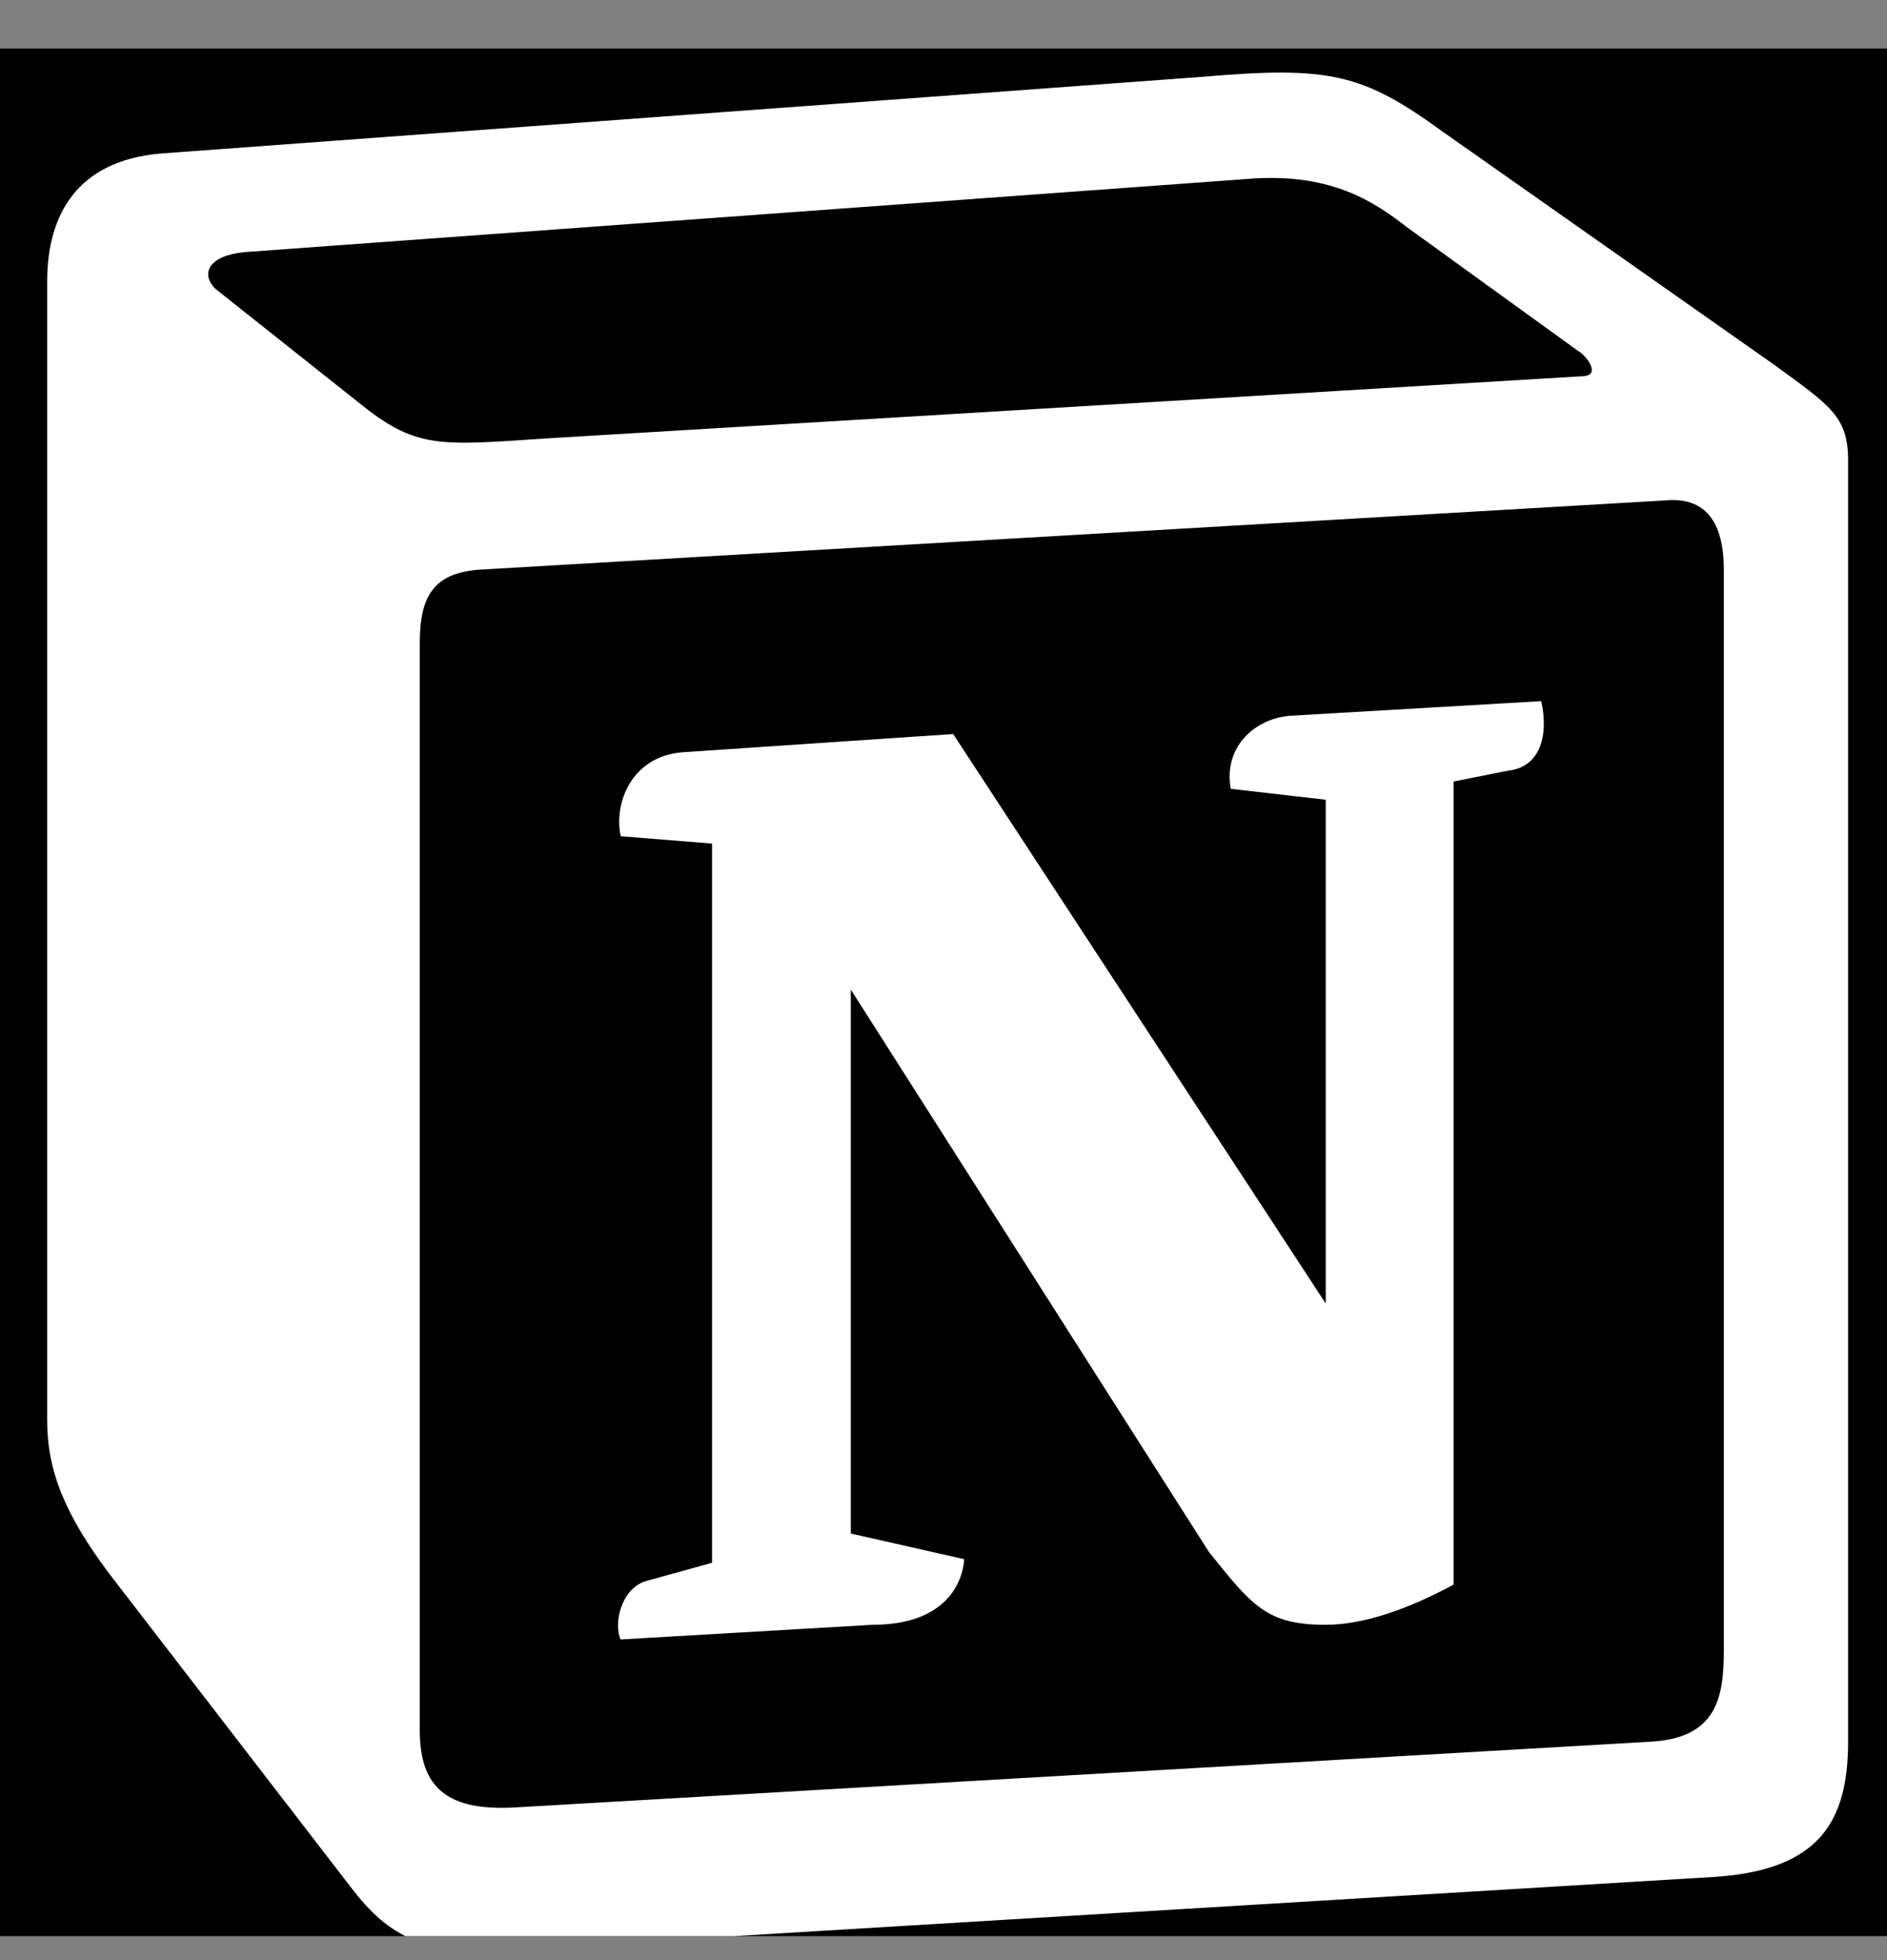 <svg width="26" height="27" viewBox="0 0 26 27" fill="none" xmlns="http://www.w3.org/2000/svg">
<rect x="0" y="0" width="26" height="27" fill="#808080" stroke="none"/>
<g clip-path="url(#clip0_122_6781)">
<rect width="26" height="26" transform="translate(0 0.67)" fill="black"/>
<g clip-path="url(#clip1_122_6781)">
<g clip-path="url(#clip2_122_6781)">
<path fill-rule="evenodd" clip-rule="evenodd" d="M4.929 5.535C5.734 6.189 6.035 6.139 7.546 6.038L21.789 5.183C22.091 5.183 21.84 4.881 21.739 4.831L19.374 3.121C18.92 2.769 18.317 2.366 17.159 2.467L3.368 3.473C2.865 3.523 2.765 3.774 2.965 3.976L4.929 5.535ZM5.784 8.854V23.84C5.784 24.645 6.187 24.947 7.093 24.897L22.745 23.991C23.651 23.941 23.752 23.387 23.752 22.733V7.848C23.752 7.195 23.501 6.842 22.946 6.893L6.589 7.848C5.986 7.899 5.784 8.201 5.784 8.854ZM21.236 9.658C21.337 10.111 21.236 10.564 20.782 10.615L20.028 10.765V21.828C19.374 22.18 18.77 22.381 18.267 22.381C17.461 22.381 17.259 22.13 16.656 21.376L11.723 13.631V21.124L13.284 21.477C13.284 21.477 13.284 22.381 12.024 22.381L8.552 22.583C8.451 22.381 8.552 21.879 8.904 21.778L9.811 21.527V11.62L8.553 11.519C8.452 11.066 8.703 10.413 9.408 10.362L13.133 10.111L18.267 17.956V11.016L16.958 10.866C16.857 10.312 17.259 9.91 17.763 9.86L21.236 9.658ZM2.21 2.115L16.555 1.059C18.317 0.908 18.77 1.009 19.877 1.813L24.456 5.032C25.212 5.585 25.464 5.736 25.464 6.339V23.991C25.464 25.097 25.061 25.751 23.652 25.852L6.993 26.858C5.935 26.908 5.432 26.757 4.878 26.053L1.506 21.678C0.902 20.872 0.65 20.27 0.65 19.565V3.875C0.65 2.97 1.054 2.216 2.21 2.115Z" fill="white"/>
</g>
</g>
</g>
<defs>
<clipPath id="clip0_122_6781">
<rect width="26" height="26" fill="white" transform="translate(0 0.67)"/>
</clipPath>
<clipPath id="clip1_122_6781">
<rect width="26" height="26" fill="white" transform="translate(0 0.67)"/>
</clipPath>
<clipPath id="clip2_122_6781">
<rect width="26" height="26" fill="white" transform="translate(0 1)"/>
</clipPath>
</defs>
</svg>
